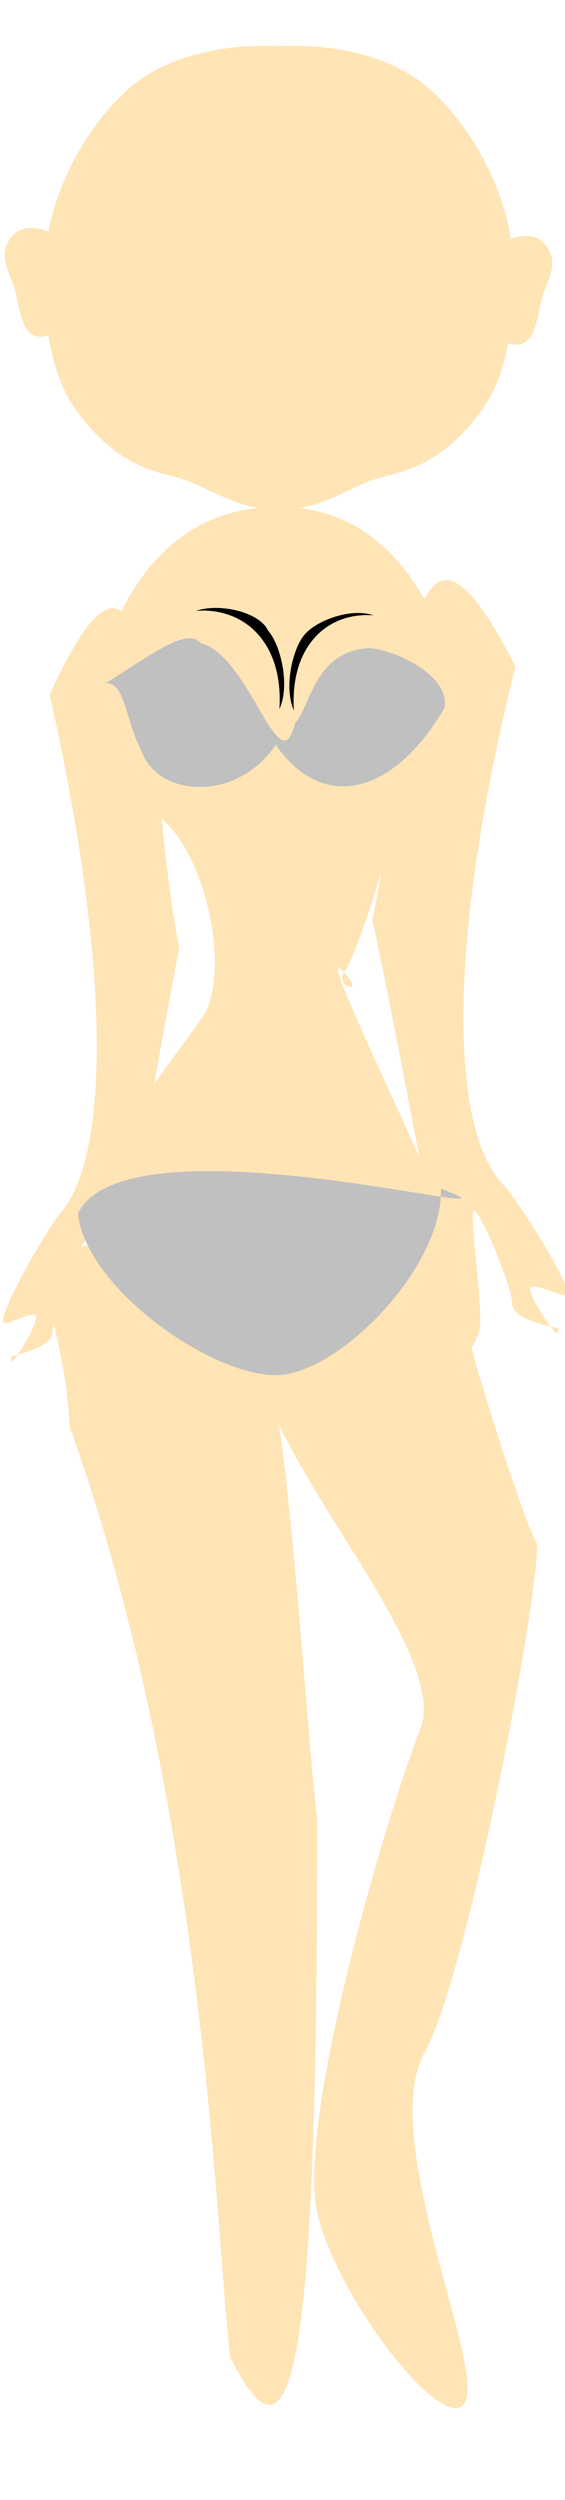 <?xml version="1.0" encoding="utf-8"?>
<svg id="woman" width="86" height="380" viewBox="202.715 584.407 86.59 380.048" preserveAspectRatio="xMidYMid meet" xmlns="http://www.w3.org/2000/svg">
  <defs id="svgEditorDefs">
    <path id="svgEditorClosePathDefs" class="lines" fill="black" style="stroke-width: 0px; stroke: none;"/>
  </defs>
  <rect id="svgEditorBackground" x="202.715" y="584.431" width="86.593" height="115.809" style="fill: none; stroke: none;"/>
  <path id="path1106" style="fill-opacity: 1; fill-rule: nonzero; stroke: none;" d="M1585.43,14995.4c0,0,-31.21,18,-48.13,-3.5c-16.94,-21.5,-1.53,-40.4,4.24,-61.2c5.78,-20.8,6.93,-64.7,41.58,-50.8l2.31,115.5" transform="matrix(0.133, 0, 0, -0.133, 0, 2613.333)" class="skin" fill="moccasin"/>
  <path id="path1108" style="fill-opacity: 1; fill-rule: nonzero; stroke-width: 0px; stroke: none;" d="M2104.75,14986.2c0,0,31.21,18,48.11,-3.5c16.95,-21.6,1.54,-40.4,-4.23,-61.2c-5.77,-20.8,-6.93,-64.7,-41.57,-50.8l-2.31,115.5" transform="matrix(0.133, 0, 0, -0.133, 0, 2613.333)" class="skin" fill="moccasin"/>
  <path id="path1110" style="fill-opacity: 1; fill-rule: nonzero; stroke-width: 0px; stroke: none;" d="M2111.55,14996.583C2111.55,14996.583,2098.85,15084.283,2026.08,15155.884C1970.21,15210.884,1883.06,15213.384,1845.61,15211.683C1808.14,15213.384,1721,15210.884,1665.12,15155.884C1592.36,15084.283,1579.66,14996.583,1579.66,14996.583C1579.66,14996.583,1558.87,14863.683,1613.14,14790.983C1667.42,14718.183,1713.62,14722.783,1743.65,14710.083C1771.06,14698.483,1798.15,14681.384,1835.11,14678.183L1836.67,14677.783C1839.72,14677.583,1842.69,14677.583,1845.61,14677.583C1848.51,14677.583,1851.48,14677.583,1854.52,14677.783L1856.09,14678.183C1893.06,14681.384,1920.14,14698.483,1947.55,14710.083C1977.58,14722.783,2023.78,14718.183,2078.06,14790.983C2132.34,14863.683,2111.55,14996.583,2111.55,14996.583" transform="matrix(0.133, 0, 0, -0.133, 0, 2613.333)" class="skin" fill="moccasin"/>
  <path id="path1112" style="fill-opacity: 1; fill-rule: nonzero; stroke: none;" d="M2079.91,14344.815c-21.37,167.3,-79.24,336.7,-234.48,336.7c-164.56,0,-219.32,-169.4,-237.59,-336.7h472.07" transform="matrix(0.133, 0, 0, -0.133, 0, 2613.333)" class="skin" fill="moccasin"/>
  <path d="M210.318,686.642c9.195,28.762,9.579,50.438,1.354,56.592c-3.262,3.27,-10.189,12.077,-8.123,11.733c2.066,-0.344,3.315,-1.048,4.513,-0.903c1.198,0.146,-3.572,5.787,-3.61,4.964c-0.039,-0.823,-0.852,-0.262,0,-0.451c0.852,-0.19,6.437,-1.02,6.318,-2.708c-0.119,-1.687,5.012,-11.19,5.415,-9.928c0.403,1.262,-1.4,10.737,-0.903,12.636c0.498,1.898,3.063,4.503,3.61,3.61c0.547,-0.892,-2.242,1.534,0,-4.513c2.242,-6.047,6.174,-24.567,11.282,-43.538c-5.272,-18.494,-2.877,-53.804,-19.856,-27.495Z" id="e12_area3" style="stroke-width: 1px; stroke: none;" class="skin" fill="moccasin" transform="matrix(1 0 0 1.408 0 -277.343)"/>
  <path d="M223.405,706.23c10.177,2.266,15.234,25.264,10.379,32.492c-4.855,7.228,-21.75,26.863,-16.697,37.907c5.053,11.044,52.808,0.456,55.958,0.451c3.15,-0.004,-22.461,-49.947,-18.051,-45.578c4.41,4.368,-1.198,2.547,0.451,0.451c1.649,-2.096,6.753,-17.575,6.769,-20.307c0.016,-2.732,-5.589,-3.435,0,-0.451c-2.985,-1.529,11.579,-2.884,9.928,-10.831c-1.651,-7.946,-69.294,-19.866,-48.737,5.867Z" id="e24_area3" class="skin" fill="moccasin" style="stroke: none; stroke-width: 0px;"/>
  <path d="M200.774,683.591c9.195,28.762,9.579,50.438,1.354,56.592c-3.262,3.27,-10.189,12.077,-8.123,11.733c2.066,-0.344,3.315,-1.048,4.513,-0.903c1.198,0.146,-3.572,5.787,-3.61,4.964c-0.039,-0.823,-0.852,-0.262,0,-0.451c0.852,-0.19,6.437,-1.02,6.318,-2.708c-0.119,-1.687,5.012,-11.19,5.415,-9.928c0.403,1.262,-1.4,10.737,-0.903,12.636c0.498,1.898,3.063,4.503,3.61,3.61c0.547,-0.892,-2.242,1.534,0,-4.513c2.242,-6.047,6.174,-24.567,11.282,-43.538c-5.272,-18.494,-2.877,-53.804,-19.856,-27.495Z" id="e36_area3" style="stroke-width: 1px; stroke: none;" class="skin" fill="moccasin" transform="matrix(-1.104 0 0 1.408 503.366 -277.343)"/>
  <path d="M219.09,771.381c-15.943,4.787,-6.973,5.226,-5.689,24.651c21.511,51.03,22.479,108.994,24.651,121.36c9.757,16.791,13.299,0.878,13.274,-70.161c-3.186,-24.265,-5.338,-78.117,-15.802,-70.161c-19.946,1.634,-13.765,0.27,-16.434,-5.689Z" id="e26_area3" class="skin" fill="moccasin" style="stroke: none; stroke-width: 0px;" transform="matrix(1 0 0 1.174 0 -133.036)"/>
  <path d="M272.817,768.853c-18.646,-14.586,-34.79,4.427,-27.812,8.849c-15.144,10.743,27.852,44.358,22.123,56.888c-5.729,12.53,-18.883,51.591,-15.802,63.208c3.081,11.617,20.217,30.067,22.755,24.651c2.538,-5.416,-13.374,-34.644,-6.321,-45.51c7.053,-10.866,18.784,-65.436,17.066,-67.001c-1.718,-1.565,-19.279,-47.991,-12.01,-41.085Z" id="e28_area3" class="skin" fill="moccasin" style="stroke: none; stroke-width: 0px;" transform="matrix(1 0 0 1.17 0 -128.703)"/>
  <path d="M224.225,686.978c5.526,-3.416,10.278,-7.169,12.01,-5.057c6.285,1.543,10.042,18.276,12.01,10.113c1.968,-1.901,2.323,-9.137,9.481,-9.481c3.174,0.225,10.201,3.413,9.481,7.585c-6.412,11.003,-15.438,13.339,-21.428,4.673c-4.852,7.271,-14.931,6.742,-17.066,0.765c-2.135,-4.27,-2.045,-8.597,-4.487,-8.598Z" id="e3_area3" class="clothes" fill="silver" style="stroke: none; stroke-width: 0px;" transform="matrix(1.207 0 0 1.207 -51.685 -141.522)"/>
  <path d="M214.665,768.853c1.278,11.911,22.034,25.991,31.604,24.651c9.57,-1.339,24.359,-16.826,24.019,-28.444c17.991,6.713,-48.052,-11.911,-55.623,3.792Z" id="e37_area3" class="clothes" fill="silver" style="stroke: none; stroke-width: 0px;"/>
  <path d="M228.763,672.991c4.325,-1.411,11.511,0.221,13.059,3.437c2.312,2.528,4.033,9.591,2.062,13.746c0.778,-11.653,-6.386,-17.833,-15.121,-17.183Z" id="e39_area3" class="lines" fill="black" style="stroke: none; stroke-width: 0px;" transform="matrix(0.846 0 0 0.875 39.209 87.75)"/>
  <path d="M235.636,679.865c4.325,-1.411,10.747,0.909,13.059,3.437c2.312,2.528,4.033,9.591,2.062,13.746c0.778,-11.653,-6.386,-17.833,-15.121,-17.183Z" id="e9_area3" class="lines" fill="black" style="stroke: none; stroke-width: 0px;" transform="matrix(-0.807 0 0 0.847 450.119 101.46)"/>
</svg>
